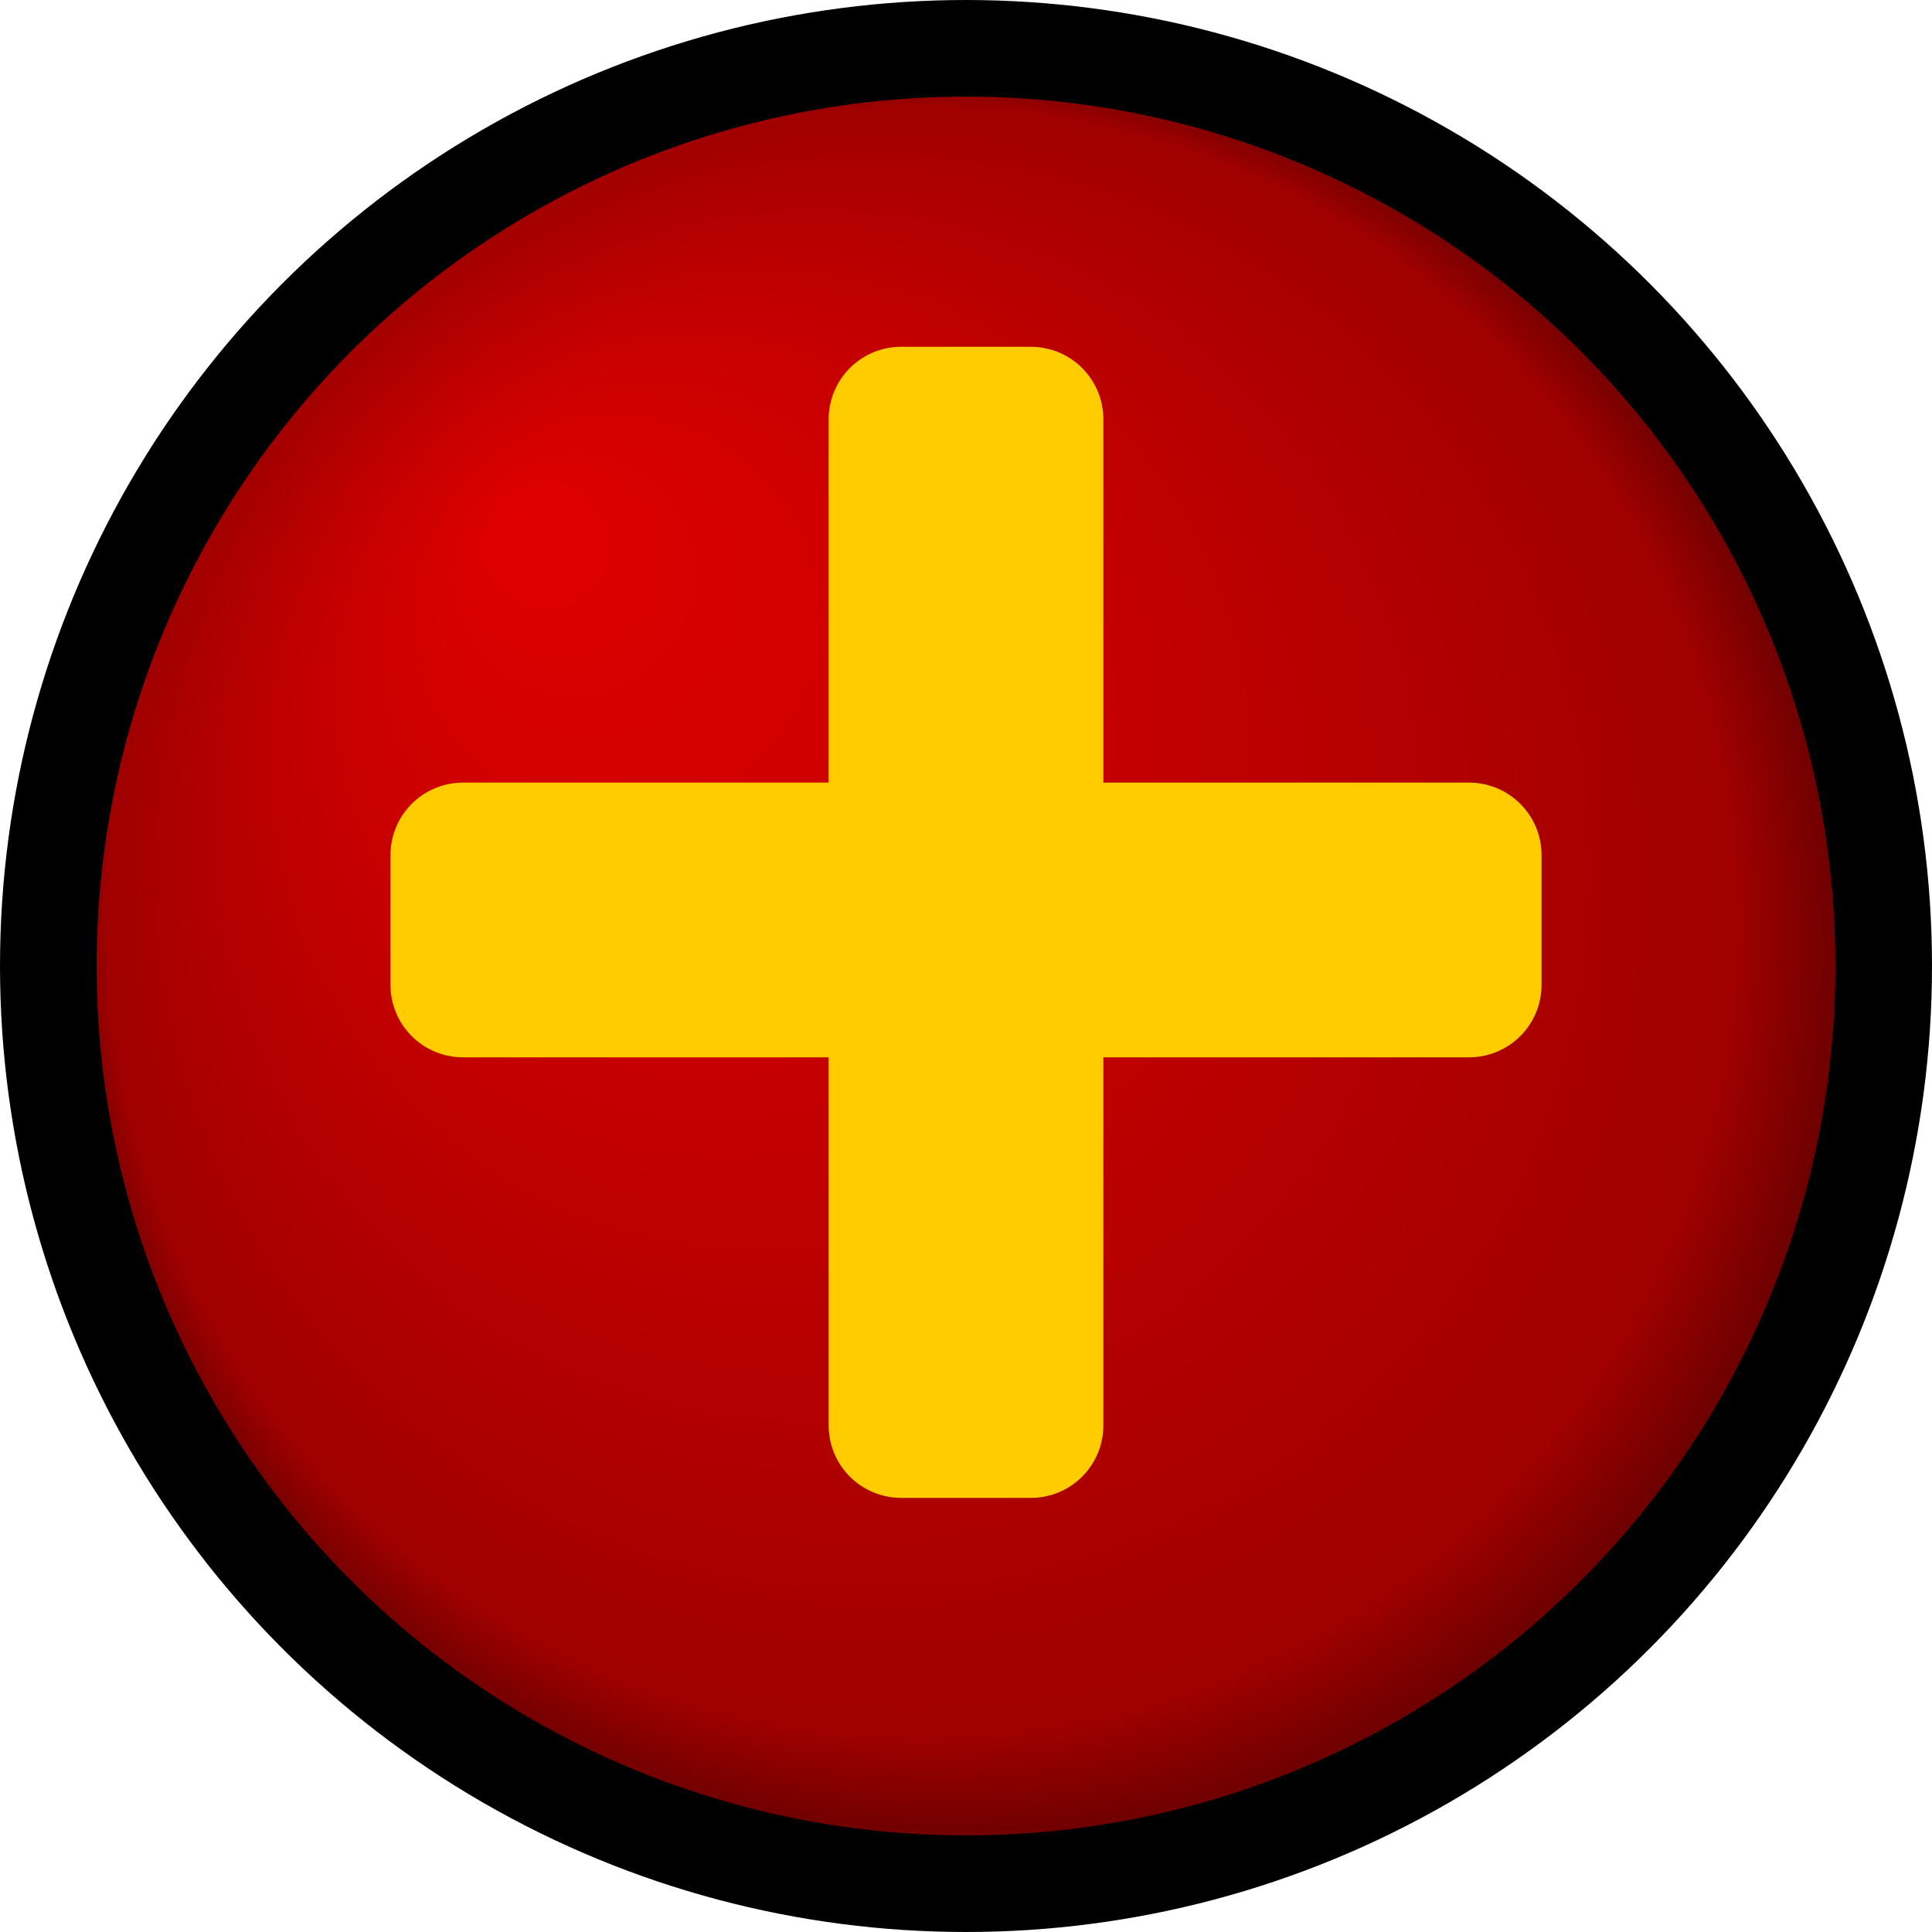 <?xml version="1.0" encoding="UTF-8" standalone="no"?>
<svg
   version="1.1"
   width="1000"
   height="1000"
   id="svg8"
   sodipodi:docname="expand.svg"
   inkscape:version="1.3.2 (091e20e, 2023-11-25, custom)"
   xmlns:inkscape="http://www.inkscape.org/namespaces/inkscape"
   xmlns:sodipodi="http://sodipodi.sourceforge.net/DTD/sodipodi-0.dtd"
   xmlns:xlink="http://www.w3.org/1999/xlink"
   xmlns="http://www.w3.org/2000/svg"
   xmlns:svg="http://www.w3.org/2000/svg">
  <sodipodi:namedview
     id="namedview8"
     pagecolor="#ffffff"
     bordercolor="#000000"
     borderopacity="0.25"
     inkscape:showpageshadow="2"
     inkscape:pageopacity="0.0"
     inkscape:pagecheckerboard="0"
     inkscape:deskcolor="#d1d1d1"
     inkscape:zoom="0.815"
     inkscape:cx="500"
     inkscape:cy="499.3865"
     inkscape:window-width="1438"
     inkscape:window-height="1252"
     inkscape:window-x="1915"
     inkscape:window-y="1280"
     inkscape:window-maximized="0"
     inkscape:current-layer="g4" />
  <defs
     id="defs4">
    <radialGradient
       id="red_fill_ltd"
       cx="0.5"
       cy="0.5"
       r="0.5"
       fx="0.25"
       fy="0.25">
      <stop
         offset="0%"
         stop-color="#e00000"
         id="stop1" />
      <stop
         offset="50%"
         stop-color="#c00000"
         id="stop2" />
      <stop
         offset="90%"
         stop-color="#a00000"
         id="stop3" />
      <stop
         offset="100%"
         stop-color="#600000"
         id="stop4" />
    </radialGradient>
  </defs>
  <circle
     r="475"
     cx="500"
     cy="500"
     fill="url(#red_fill_ltd)"
     style="stroke: #000000; stroke-width: 50;"
     id="circle4" />
  <g
     transform="matrix(16.8,0,0,16.8,500,469)"
     id="g4"
     style="stroke-width:4.286;stroke-dasharray:none">
    <path
       style="opacity:1;fill:#ffcc00;fill-rule:nonzero;stroke:#ffcc00;stroke-width:4.464;stroke-linecap:round;stroke-linejoin:round;stroke-miterlimit:4;stroke-dasharray:none;stroke-dashoffset:0;fill-opacity:1;stroke-opacity:1"
       transform="translate(-32,-22)"
       d="m 30,7 h 4 v 31 h -4 z"
       id="path4"
       inkscape:label="path4" />
  </g>
  <g
     transform="matrix(16.8,0,0,16.8,412.5,572.5)"
     id="g5" />
  <use
     x="0"
     y="0"
     xlink:href="#g4"
     id="use8"
     transform="rotate(90,500.613,476.787)" />
</svg>
